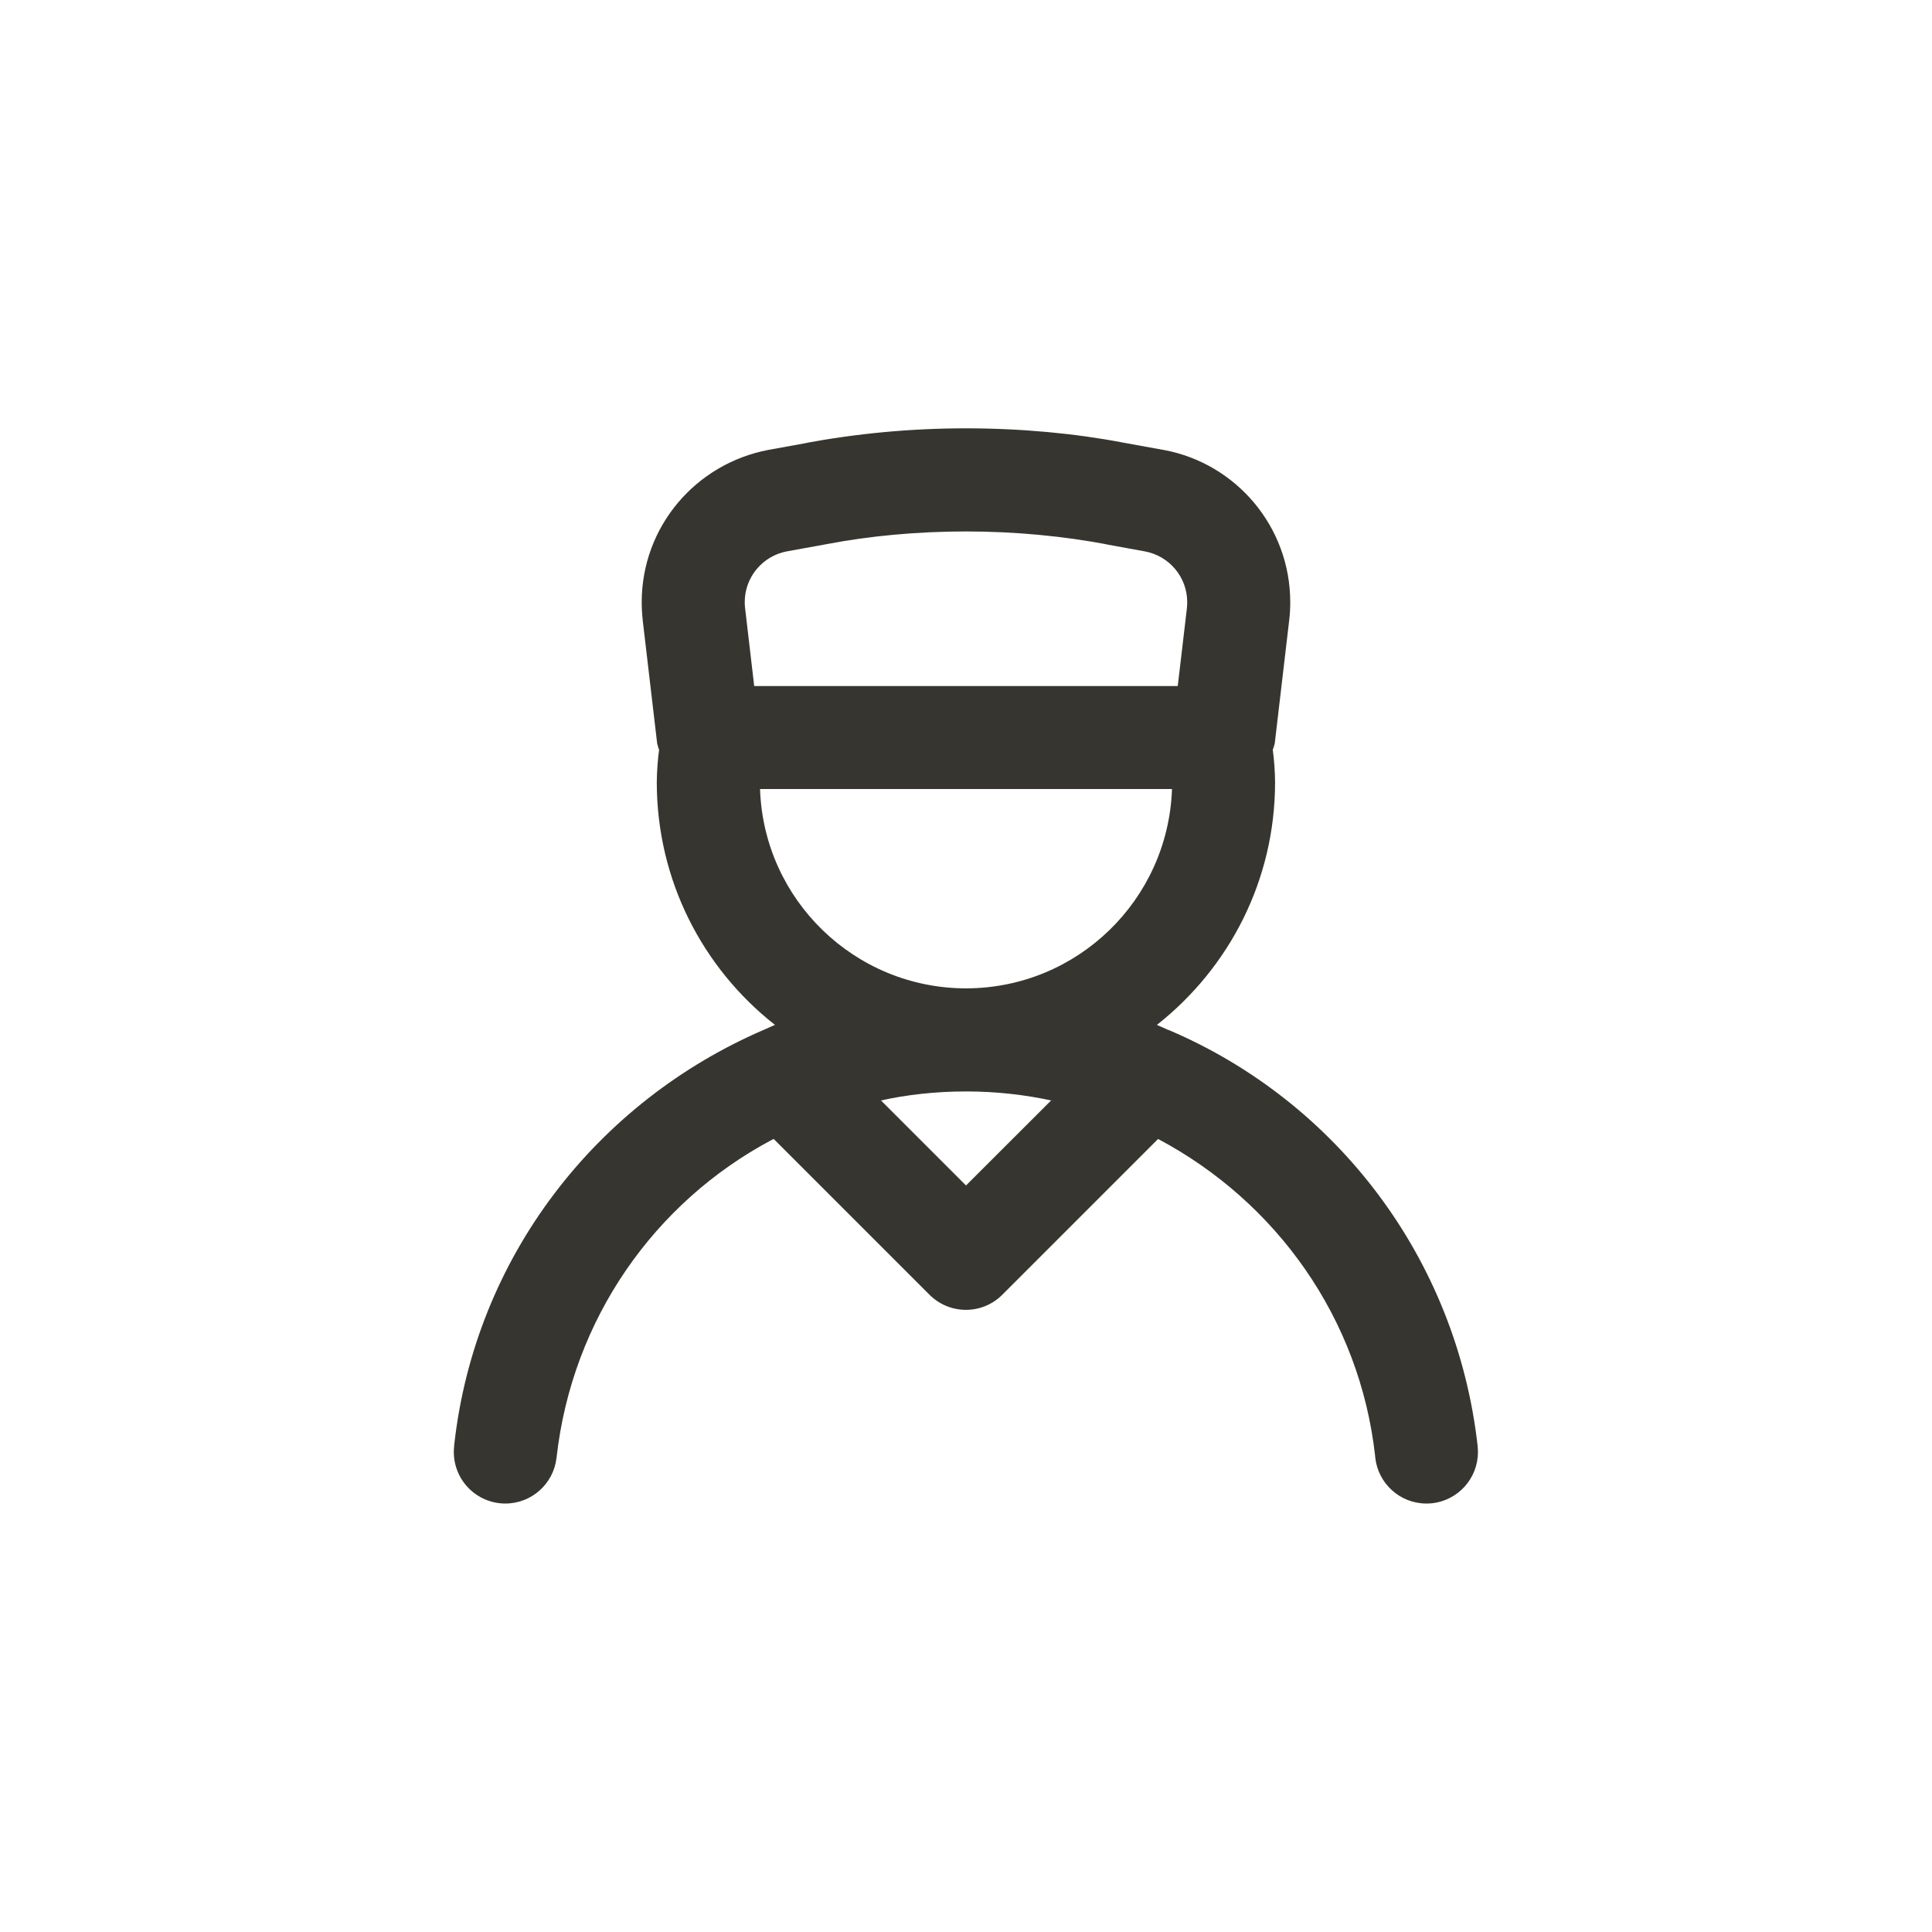 <!-- Generated by IcoMoon.io -->
<svg version="1.1" xmlns="http://www.w3.org/2000/svg" width="40" height="40" viewBox="0 0 40 40">
<title>ul-user-md</title>
<path fill="#37352f" d="M24.158 21.311l-0.005-0.002c-0.067-0.029-0.133-0.062-0.201-0.089 1.495-1.179 2.446-2.99 2.447-5.023v0c-0.002-0.24-0.020-0.473-0.051-0.702l0.003 0.029c0.014-0.035 0.028-0.078 0.039-0.123l0.002-0.007 0.3-2.558c0.014-0.11 0.021-0.238 0.021-0.368 0-1.566-1.122-2.87-2.607-3.15l-0.020-0.003-0.842-0.153c-0.975-0.187-2.097-0.294-3.244-0.294s-2.269 0.107-3.356 0.311l0.112-0.018-0.844 0.153c-1.504 0.284-2.626 1.587-2.626 3.154 0 0.13 0.008 0.258 0.022 0.383l-0.002-0.015 0.3 2.558c0.012 0.051 0.026 0.095 0.042 0.137l-0.002-0.007c-0.028 0.199-0.045 0.433-0.048 0.669v0.003c0.001 2.034 0.952 3.844 2.434 5.013l0.014 0.010c-0.068 0.027-0.134 0.060-0.201 0.089l-0.005 0.002c-3.502 1.499-6.002 4.731-6.434 8.589l-0.004 0.048c-0.004 0.034-0.006 0.075-0.006 0.116 0 0.589 0.478 1.066 1.066 1.066 0.549 0 1-0.414 1.060-0.946l0.001-0.005c0.321-2.877 2.039-5.291 4.45-6.575l0.046-0.022 3.225 3.225c0.193 0.193 0.46 0.313 0.754 0.313s0.561-0.119 0.754-0.313l3.225-3.225c2.458 1.306 4.176 3.721 4.493 6.559l0.003 0.038c0.060 0.537 0.511 0.95 1.058 0.951v0c0.042 0 0.082-0.002 0.122-0.006l-0.005 0.001c0.538-0.060 0.951-0.512 0.951-1.061 0-0.041-0.002-0.081-0.006-0.121l0.001 0.005c-0.436-3.906-2.936-7.138-6.369-8.61l-0.069-0.026zM15.426 12.588c-0.005-0.037-0.007-0.079-0.007-0.122 0-0.522 0.374-0.956 0.869-1.050l0.006-0.001 0.843-0.153c0.861-0.165 1.85-0.259 2.862-0.259s2.002 0.094 2.962 0.275l-0.099-0.015 0.842 0.153c0.502 0.094 0.876 0.529 0.876 1.051 0 0.043-0.002 0.086-0.007 0.127l0.001-0.005-0.19 1.615h-8.769zM20 24.544l-1.76-1.76c0.529-0.119 1.137-0.187 1.76-0.187s1.231 0.068 1.816 0.198l-0.055-0.010zM20 20.463c-2.306-0.003-4.184-1.833-4.264-4.12v-0.007h8.529c-0.080 2.294-1.958 4.124-4.264 4.127v0z"></path>
</svg>
